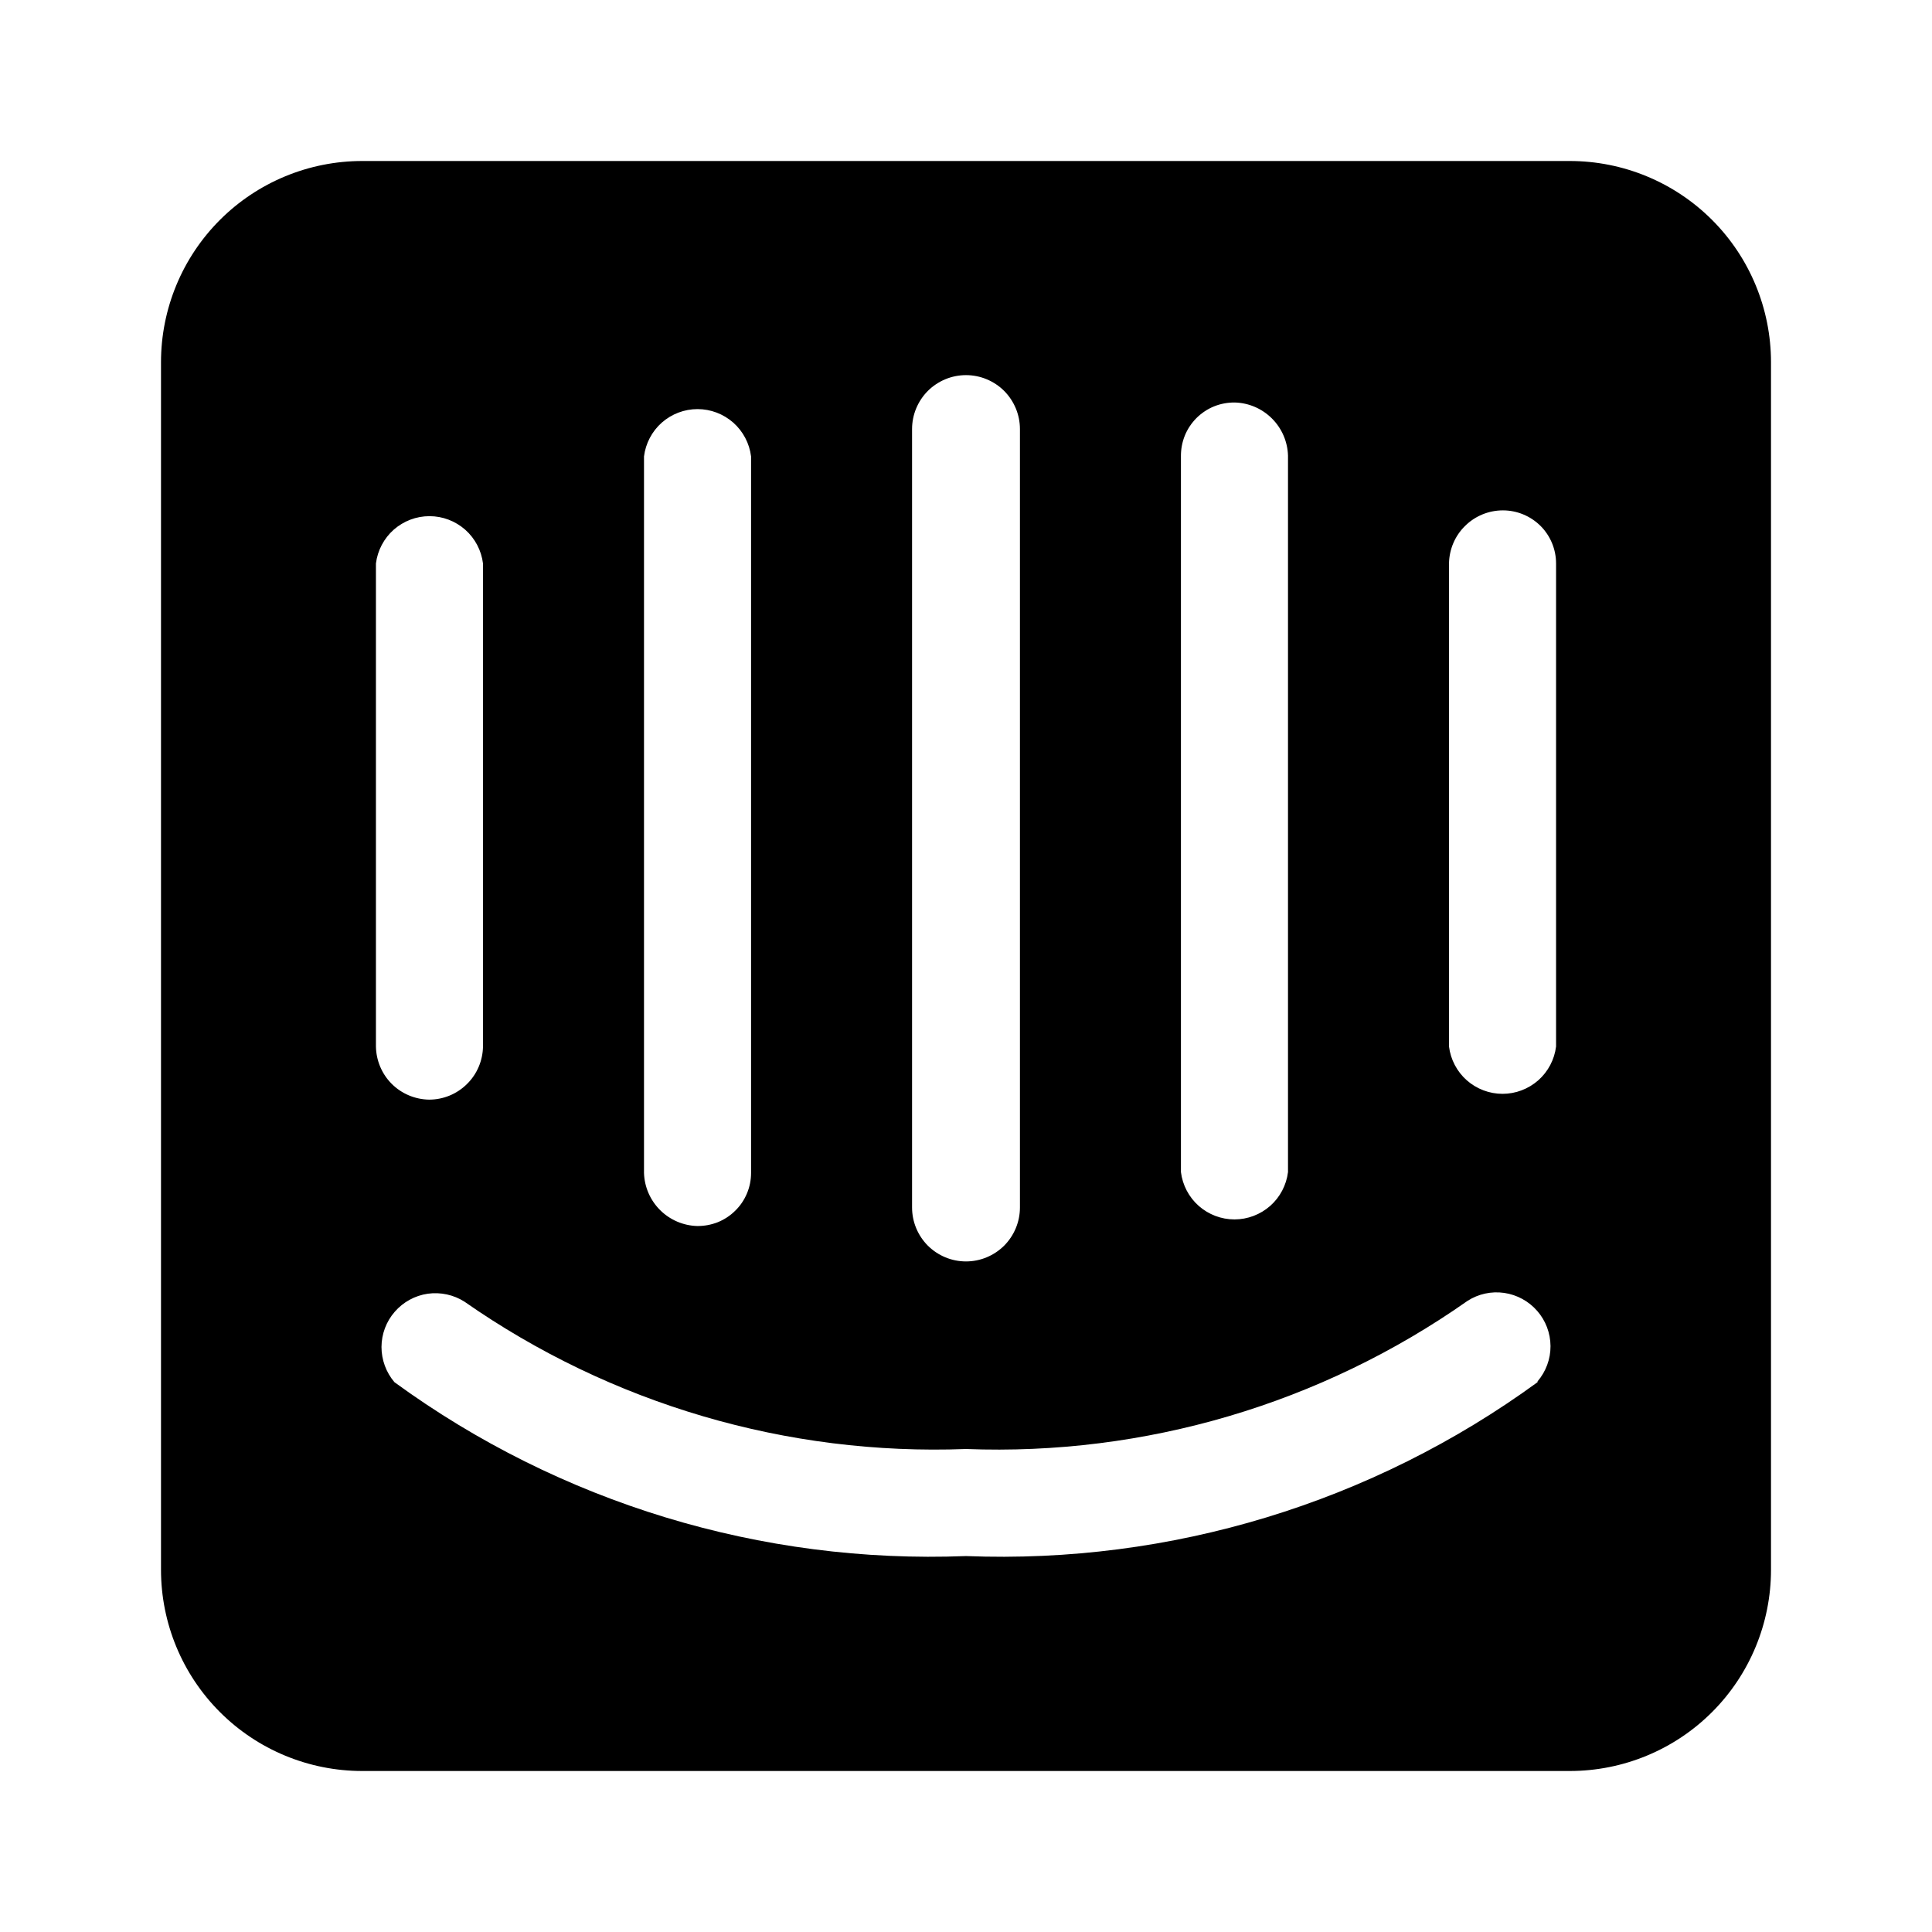<svg width="24" height="24" viewBox="0 0 24 24" xmlns="http://www.w3.org/2000/svg">
<path d="M19.5 2H4.5C3.837 2 3.201 2.263 2.732 2.732C2.263 3.201 2 3.837 2 4.5V19.5C2 20.163 2.263 20.799 2.732 21.268C3.201 21.737 3.837 22 4.5 22H19.5C20.163 22 20.799 21.737 21.268 21.268C21.737 20.799 22 20.163 22 19.5V4.5C22 3.837 21.737 3.201 21.268 2.732C20.799 2.263 20.163 2 19.5 2ZM14.67 5.67C14.669 5.582 14.685 5.494 14.718 5.412C14.751 5.33 14.801 5.256 14.863 5.193C14.926 5.131 15 5.081 15.082 5.048C15.164 5.015 15.252 4.999 15.34 5C15.514 5.005 15.678 5.076 15.801 5.199C15.924 5.322 15.995 5.487 16 5.66V14.56C15.98 14.722 15.901 14.872 15.779 14.98C15.656 15.088 15.498 15.148 15.335 15.148C15.171 15.148 15.014 15.088 14.891 14.98C14.769 14.872 14.69 14.722 14.67 14.56V5.67ZM11.33 5.33C11.33 5.152 11.401 4.982 11.526 4.856C11.652 4.731 11.822 4.66 12 4.66C12.178 4.66 12.348 4.731 12.474 4.856C12.599 4.982 12.67 5.152 12.67 5.33V15C12.67 15.178 12.599 15.348 12.474 15.474C12.348 15.599 12.178 15.67 12 15.67C11.822 15.67 11.652 15.599 11.526 15.474C11.401 15.348 11.33 15.178 11.33 15V5.33ZM8 5.67C8.02 5.508 8.099 5.358 8.221 5.25C8.344 5.142 8.501 5.082 8.665 5.082C8.829 5.082 8.986 5.142 9.109 5.25C9.231 5.358 9.31 5.508 9.33 5.67V14.57C9.33 14.658 9.313 14.744 9.279 14.825C9.245 14.906 9.196 14.979 9.133 15.04C9.071 15.102 8.997 15.15 8.916 15.183C8.834 15.215 8.748 15.231 8.66 15.23C8.487 15.225 8.322 15.154 8.199 15.031C8.076 14.908 8.005 14.743 8 14.57V5.67ZM4.67 7C4.69 6.838 4.769 6.688 4.891 6.58C5.014 6.472 5.171 6.412 5.335 6.412C5.499 6.412 5.656 6.472 5.779 6.58C5.901 6.688 5.98 6.838 6 7V13C5.997 13.176 5.926 13.344 5.8 13.467C5.675 13.591 5.506 13.66 5.33 13.66C5.156 13.657 4.989 13.587 4.866 13.464C4.743 13.341 4.673 13.174 4.67 13V7ZM19.1 17.17C17.044 18.669 14.542 19.43 12 19.33C9.458 19.43 6.956 18.669 4.9 17.17C4.796 17.048 4.739 16.892 4.739 16.732C4.74 16.571 4.798 16.416 4.904 16.295C5.009 16.174 5.155 16.094 5.314 16.071C5.473 16.049 5.635 16.084 5.77 16.17C7.592 17.442 9.779 18.085 12 18C14.222 18.086 16.411 17.439 18.23 16.16C18.365 16.073 18.527 16.038 18.686 16.061C18.845 16.084 18.991 16.164 19.096 16.285C19.202 16.406 19.26 16.561 19.261 16.722C19.262 16.882 19.204 17.038 19.1 17.16V17.17ZM19.33 13C19.31 13.162 19.231 13.312 19.109 13.42C18.986 13.528 18.828 13.588 18.665 13.588C18.502 13.588 18.344 13.528 18.221 13.42C18.099 13.312 18.02 13.162 18 13V7C18.003 6.824 18.074 6.656 18.2 6.533C18.325 6.409 18.494 6.34 18.67 6.34C18.845 6.34 19.013 6.41 19.137 6.533C19.261 6.657 19.33 6.825 19.33 7V13Z" />
</svg>
